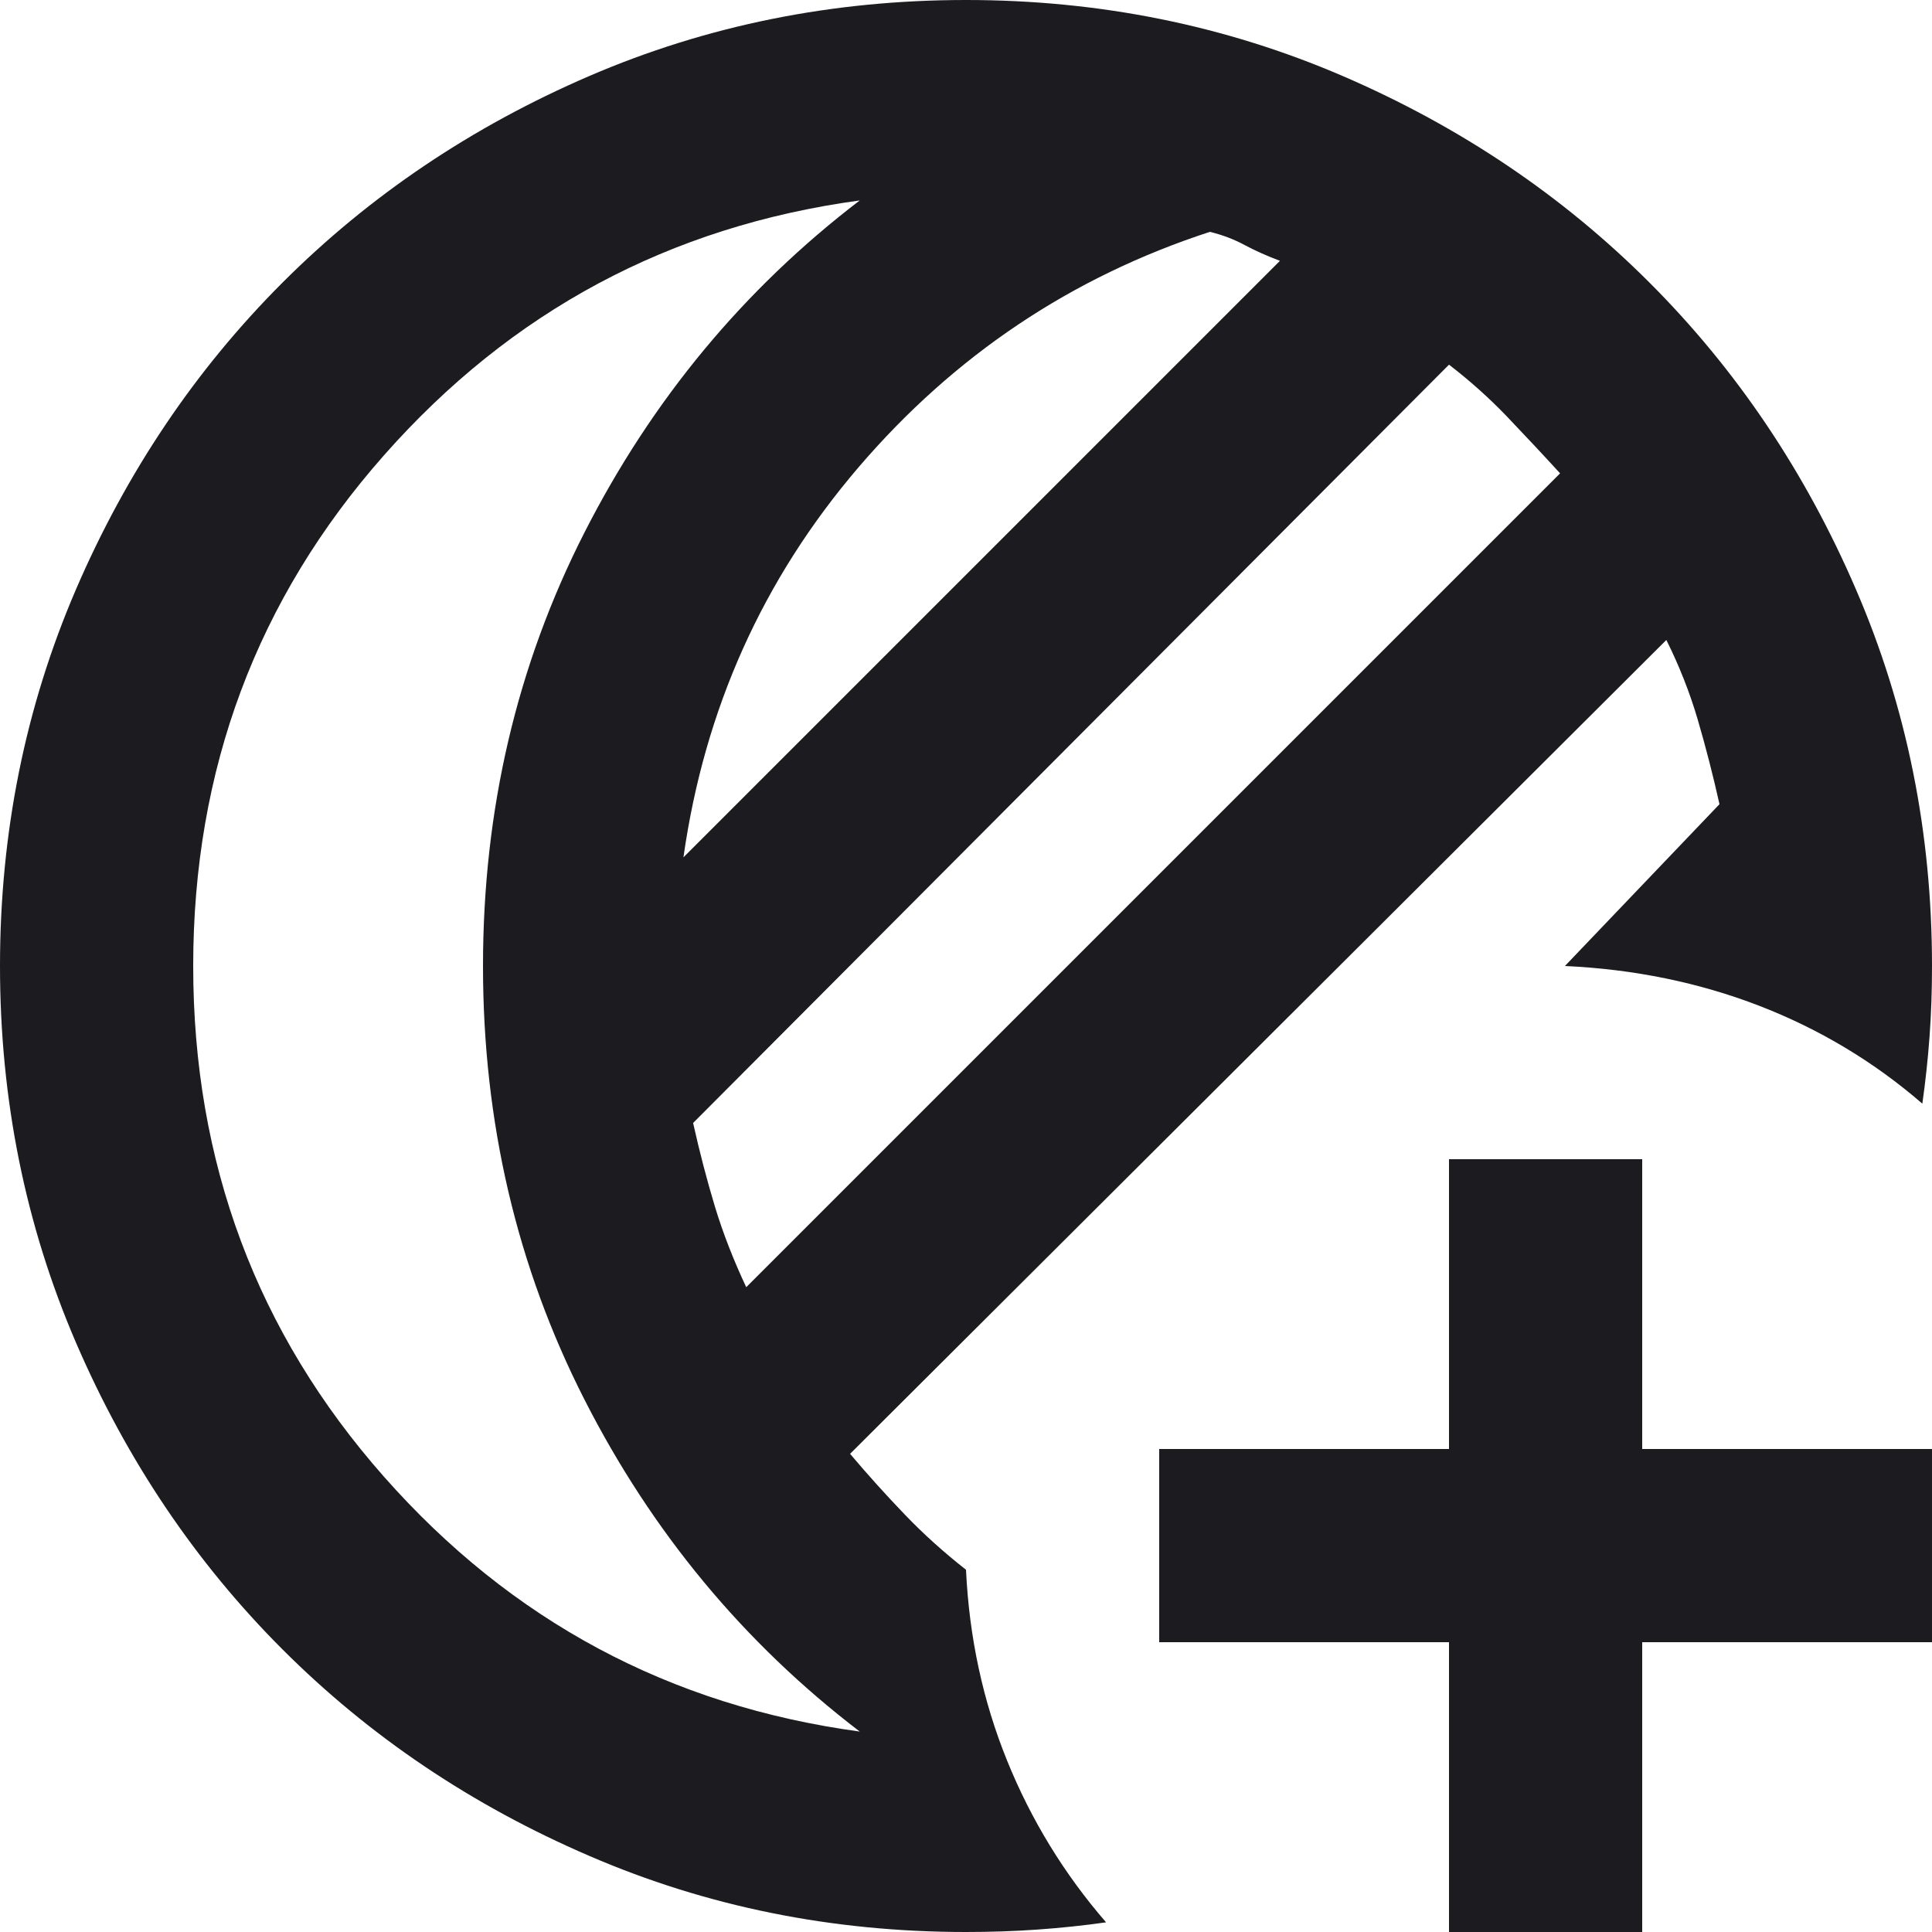 <svg width="20" height="20" viewBox="0 0 20 20" fill="none" xmlns="http://www.w3.org/2000/svg">
<path d="M15 20V17H12V15H15V12H17V15H20V17H17V20H15ZM10 20C8.617 20 7.317 19.738 6.1 19.212C4.883 18.688 3.825 17.975 2.925 17.075C2.025 16.175 1.312 15.117 0.787 13.9C0.263 12.683 0 11.383 0 10C0 8.617 0.263 7.317 0.787 6.1C1.312 4.883 2.025 3.825 2.925 2.925C3.825 2.025 4.883 1.312 6.1 0.787C7.317 0.263 8.617 0 10 0C11.383 0 12.683 0.263 13.9 0.787C15.117 1.312 16.175 2.025 17.075 2.925C17.975 3.825 18.688 4.883 19.212 6.1C19.738 7.317 20 8.617 20 10C20 10.25 19.992 10.492 19.975 10.725C19.958 10.958 19.933 11.192 19.9 11.425C19.4 10.992 18.837 10.654 18.212 10.412C17.587 10.171 16.917 10.033 16.2 10L17.8 8.325C17.733 8.025 17.658 7.733 17.575 7.45C17.492 7.167 17.383 6.892 17.25 6.625L8.8 15.05C8.983 15.267 9.171 15.475 9.363 15.675C9.554 15.875 9.767 16.067 10 16.25C10.033 16.95 10.175 17.608 10.425 18.225C10.675 18.842 11.017 19.4 11.45 19.9C11.217 19.933 10.979 19.958 10.738 19.975C10.496 19.992 10.25 20 10 20ZM7.725 13.325L16.15 4.9C15.967 4.7 15.783 4.504 15.6 4.312C15.417 4.121 15.217 3.942 15 3.775L7.175 11.625C7.242 11.925 7.317 12.213 7.4 12.488C7.483 12.762 7.592 13.042 7.725 13.325ZM7.075 8.875L13.25 2.7C13.117 2.65 12.996 2.596 12.887 2.538C12.779 2.479 12.658 2.433 12.525 2.4C11.092 2.867 9.879 3.679 8.887 4.838C7.896 5.996 7.292 7.342 7.075 8.875ZM2 10C2 12.033 2.658 13.796 3.975 15.287C5.292 16.779 6.933 17.658 8.9 17.925C7.7 17.008 6.75 15.863 6.05 14.488C5.35 13.113 5 11.617 5 10C5 8.383 5.35 6.888 6.05 5.513C6.75 4.138 7.7 2.992 8.9 2.075C6.933 2.342 5.292 3.221 3.975 4.713C2.658 6.204 2 7.967 2 10Z" fill="#1C1B1F"/>
</svg>
